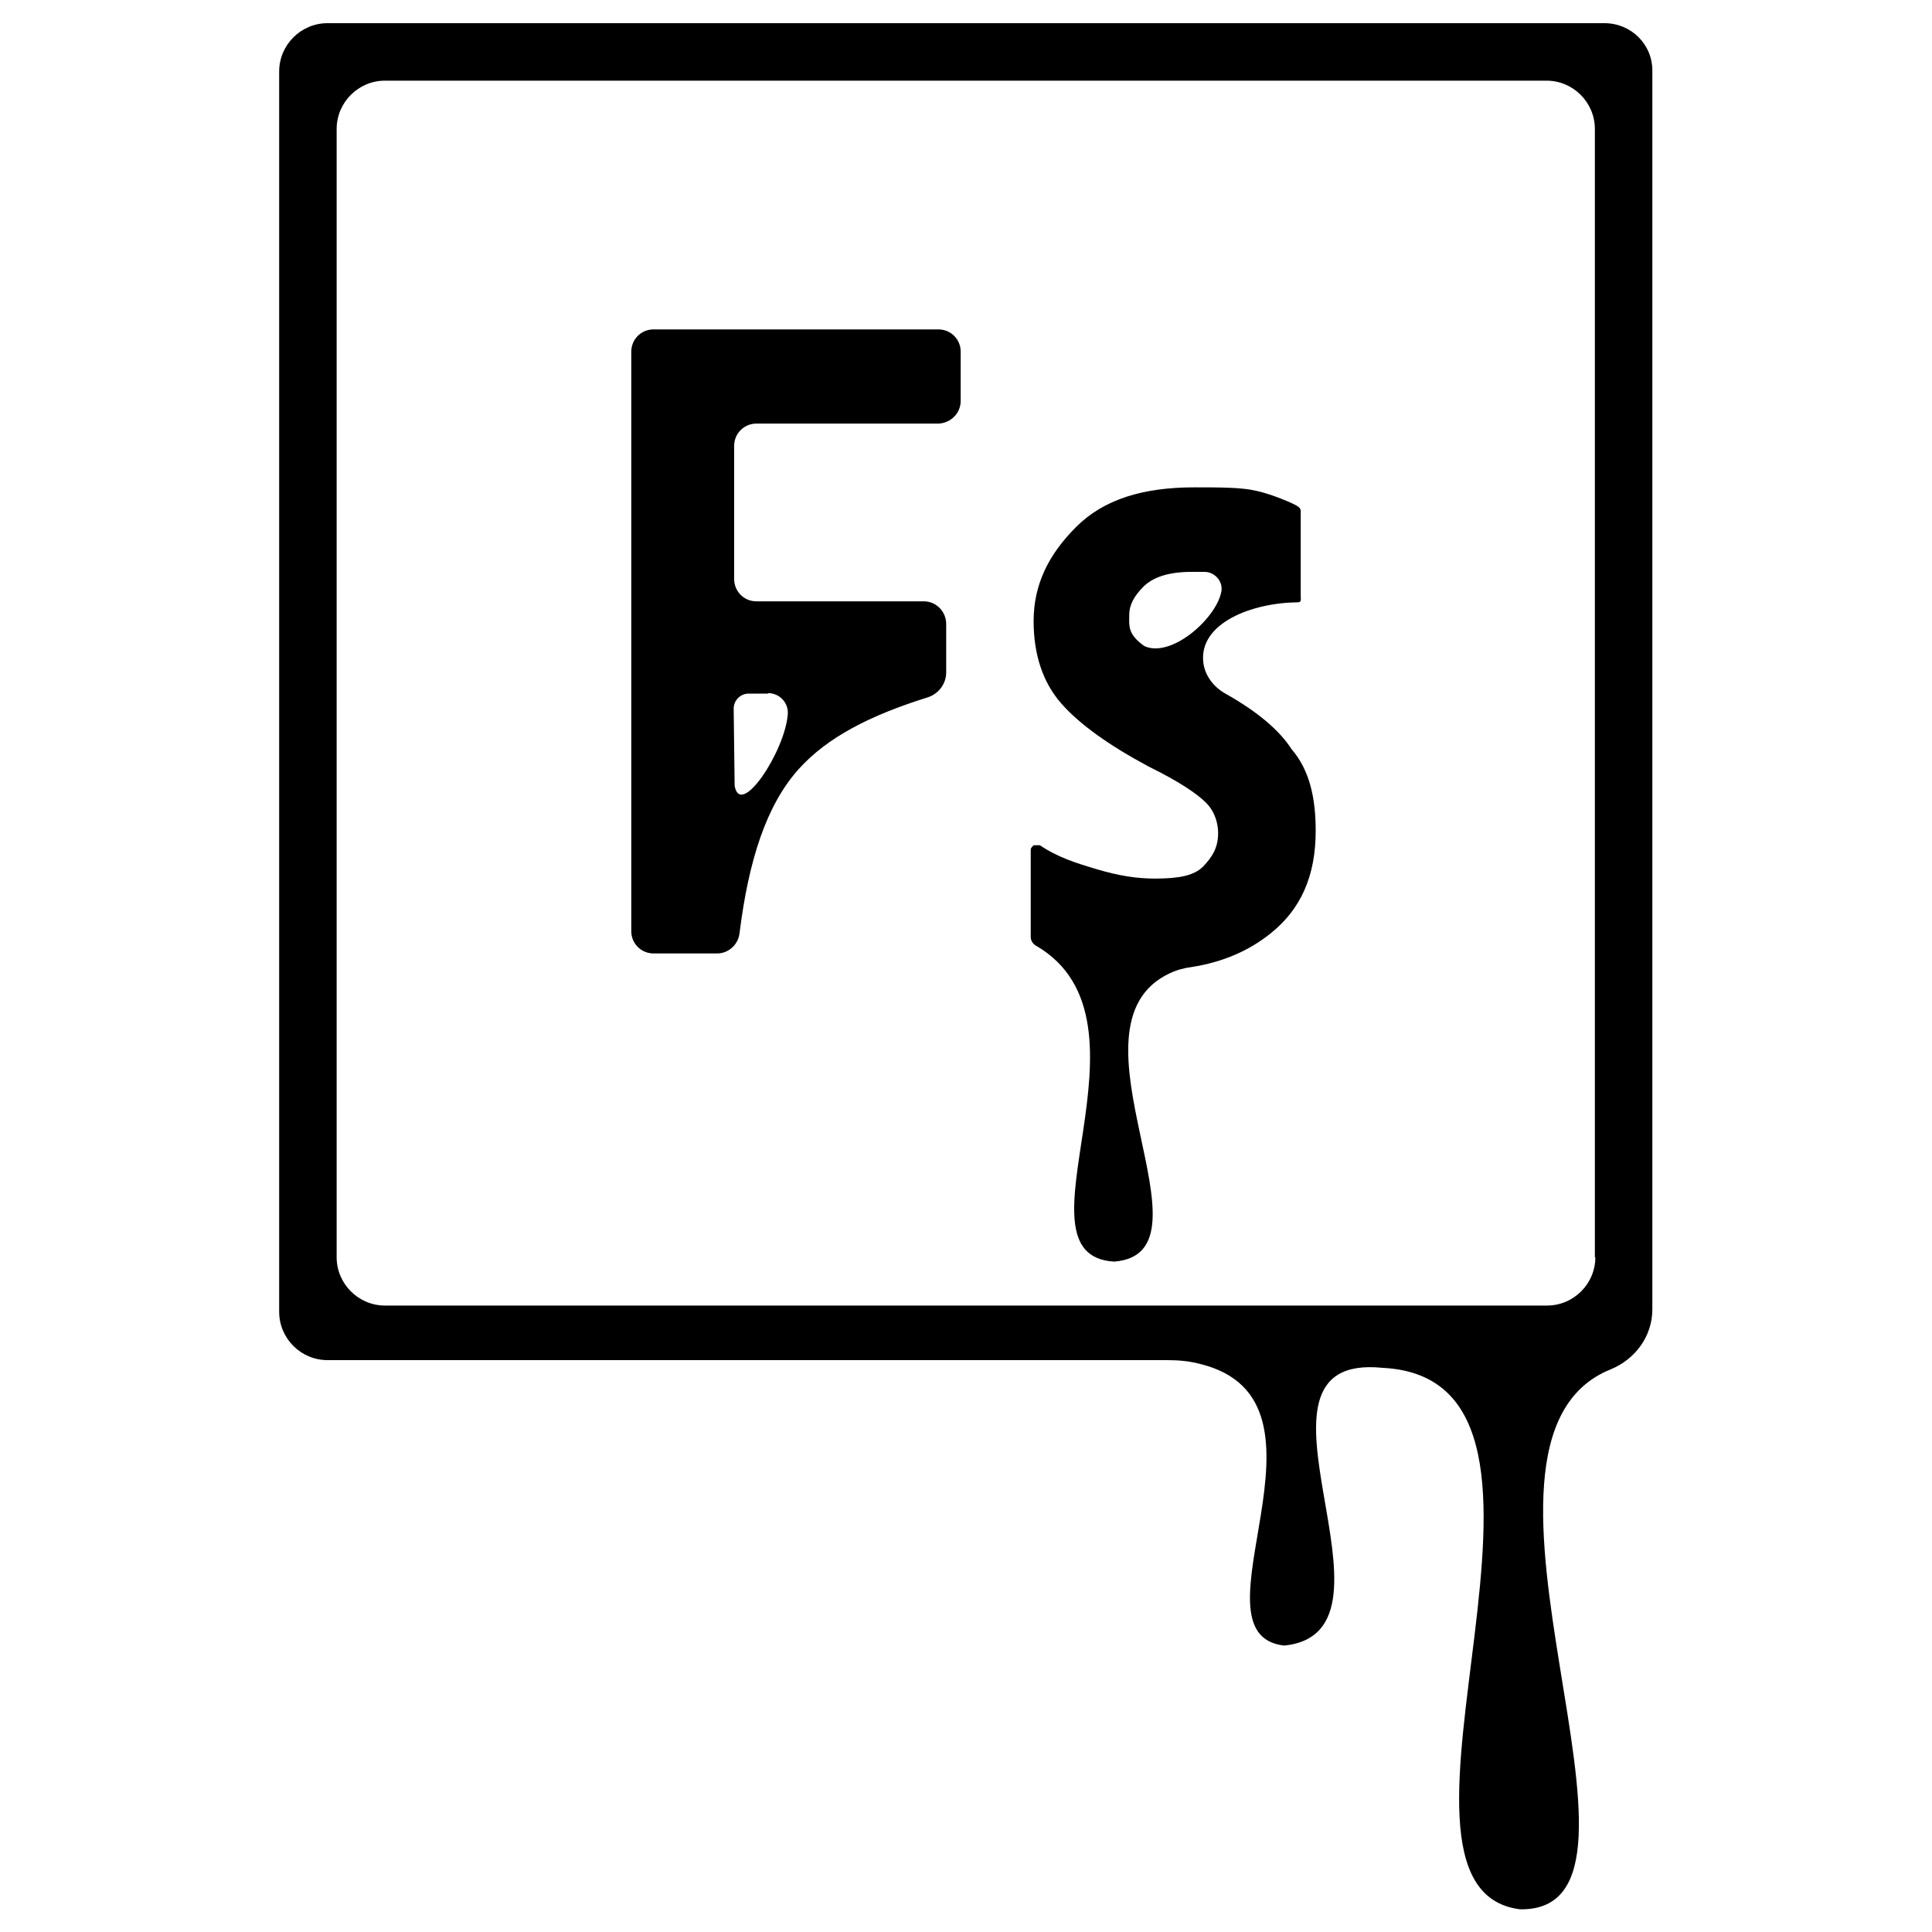 <?xml version="1.0" encoding="utf-8"?>
<!-- Generator: Adobe Illustrator 23.0.1, SVG Export Plug-In . SVG Version: 6.00 Build 0)  -->
<svg version="1.1"
	 id="svg8" xmlns:cc="http://creativecommons.org/ns#" xmlns:dc="http://purl.org/dc/elements/1.1/" xmlns:inkscape="http://www.inkscape.org/namespaces/inkscape" xmlns:rdf="http://www.w3.org/1999/02/22-rdf-syntax-ns#" xmlns:sodipodi="http://sodipodi.sourceforge.net/DTD/sodipodi-0.dtd" xmlns:svg="http://www.w3.org/2000/svg"
	 xmlns="http://www.w3.org/2000/svg" xmlns:xlink="http://www.w3.org/1999/xlink" x="0px" y="0px" viewBox="0 0 400 400"
	 style="enable-background:new 0 0 400 400;" xml:space="preserve">
<sodipodi:namedview  bordercolor="#666666" borderopacity="1" fit-margin-bottom="20" fit-margin-left="0" fit-margin-right="0" fit-margin-top="0" gridtolerance="10" guidetolerance="10" id="namedview10" inkscape:current-layer="svg8" inkscape:cx="-0.89695308" inkscape:cy="68.243231" inkscape:pageopacity="0" inkscape:pageshadow="2" inkscape:window-height="705" inkscape:window-maximized="1" inkscape:window-width="1366" inkscape:window-x="-8" inkscape:window-y="245" inkscape:zoom="5.3514741" objecttolerance="10" pagecolor="#ffffff" showgrid="false">
	</sodipodi:namedview>
<g id="Layer_1">
</g>
<g>
	<path d="M198.9,83l0-10.2c0-2.6-2.1-4.6-4.6-4.6h-59c-2.6,0-4.6,2.1-4.6,4.6v120c0,2.6,2.1,4.6,4.6,4.6h13.2c2.3,0,4.3-1.8,4.6-4.1
		c1.9-15.3,5.6-26.6,12.2-34c6-6.7,14.9-11.2,26.7-14.9c2.3-0.7,3.9-2.8,3.9-5.2l0-10c0-2.6-2.1-4.7-4.6-4.7h-34.7
		c-2.6,0-4.6-2.1-4.6-4.6V92.3c0-2.6,2.1-4.6,4.6-4.6l37.7,0C196.8,87.6,198.9,85.6,198.9,83z M159,143.5c2.4,0,4.3,2,4.1,4.4
		c-0.6,7.7-9.8,21.6-11,14.8l-0.2-16c0-1.7,1.4-3.1,3.1-3.1H159z"/>
	<path d="M253.7,143.6c-2.5-1.4-4.4-3.9-4.6-6.8c-0.6-7.8,10-12,19.6-12.1c0.8,0,0.6-0.6,0.6-1.3v-16.3c0-0.6,0-0.6,0-1.3
		s-0.6-1-1.6-1.5s-4.8-2.1-7.7-2.7c-2.9-0.7-7.6-0.7-12.7-0.7c-10.7,0-18.8,2.5-24.5,8.2s-8.8,11.9-8.8,19.5
		c0,6.9,1.9,12.6,5.6,16.9c3.8,4.4,10,8.8,18.2,13.2c6.3,3.1,10,5.6,11.9,7.5c1.9,1.9,2.5,4.4,2.5,6.3c0,3.1-1.3,5-3.1,6.9
		c-1.9,1.9-5,2.5-10,2.5c-3.8,0-7.5-0.6-11.9-1.9c-4.4-1.3-8.2-2.5-11.9-5c-0.6,0-1.3,0-1.3,0c-0.6,0.6-0.6,0.6-0.6,1.3v17.6v0.1
		c0,0.7,0.4,1.4,1.1,1.8c26.9,15.6-6.2,64.2,16.2,65.4c22.3-1.8-11.9-48.8,11.5-59.7c1.5-0.7,3-1.1,4.6-1.3c6.3-1,11.7-3.3,16.2-6.9
		c6.3-5,9.4-11.9,9.4-21.3c0-6.9-1.3-12.6-5-16.9C264.9,151.2,260.3,147.3,253.7,143.6z M237,133.8c-0.8-0.5-1.5-1.2-1.6-1.3
		c-1.9-1.9-1.6-3.4-1.6-5.3c0-1.9,1-3.8,2.9-5.7c1.9-1.9,5-3.1,10-3.1c1,0,1.9,0,2.8,0c2.2,0.1,3.9,2.2,3.3,4.4
		C251.5,128.3,242.5,136.2,237,133.8z"/>
	<path d="M332.2,4.8H67.8c-5.5,0-10,4.5-10,10v256.8c0,5.5,4.5,10,10,10h173.9c2.3,0,4.6,0.2,6.8,0.8c31,7.6-3.3,56,17.4,58.3
		c27.6-2.9-12.6-60.9,20.4-57.5c47.9,2.4-6.7,107.7,28.4,112.1c34.2,0.6-18.4-96.9,18.8-111.8c5.1-2.1,8.6-6.9,8.6-12.4V14.8
		C342.2,9.2,337.7,4.8,332.2,4.8z M330.3,260.3c0,5.5-4.5,10-10,10H79.7c-5.5,0-10-4.5-10-10V26.7c0-5.5,4.5-10,10-10h240.5
		c5.5,0,10,4.5,10,10V260.3z"/>
</g>
</svg>
